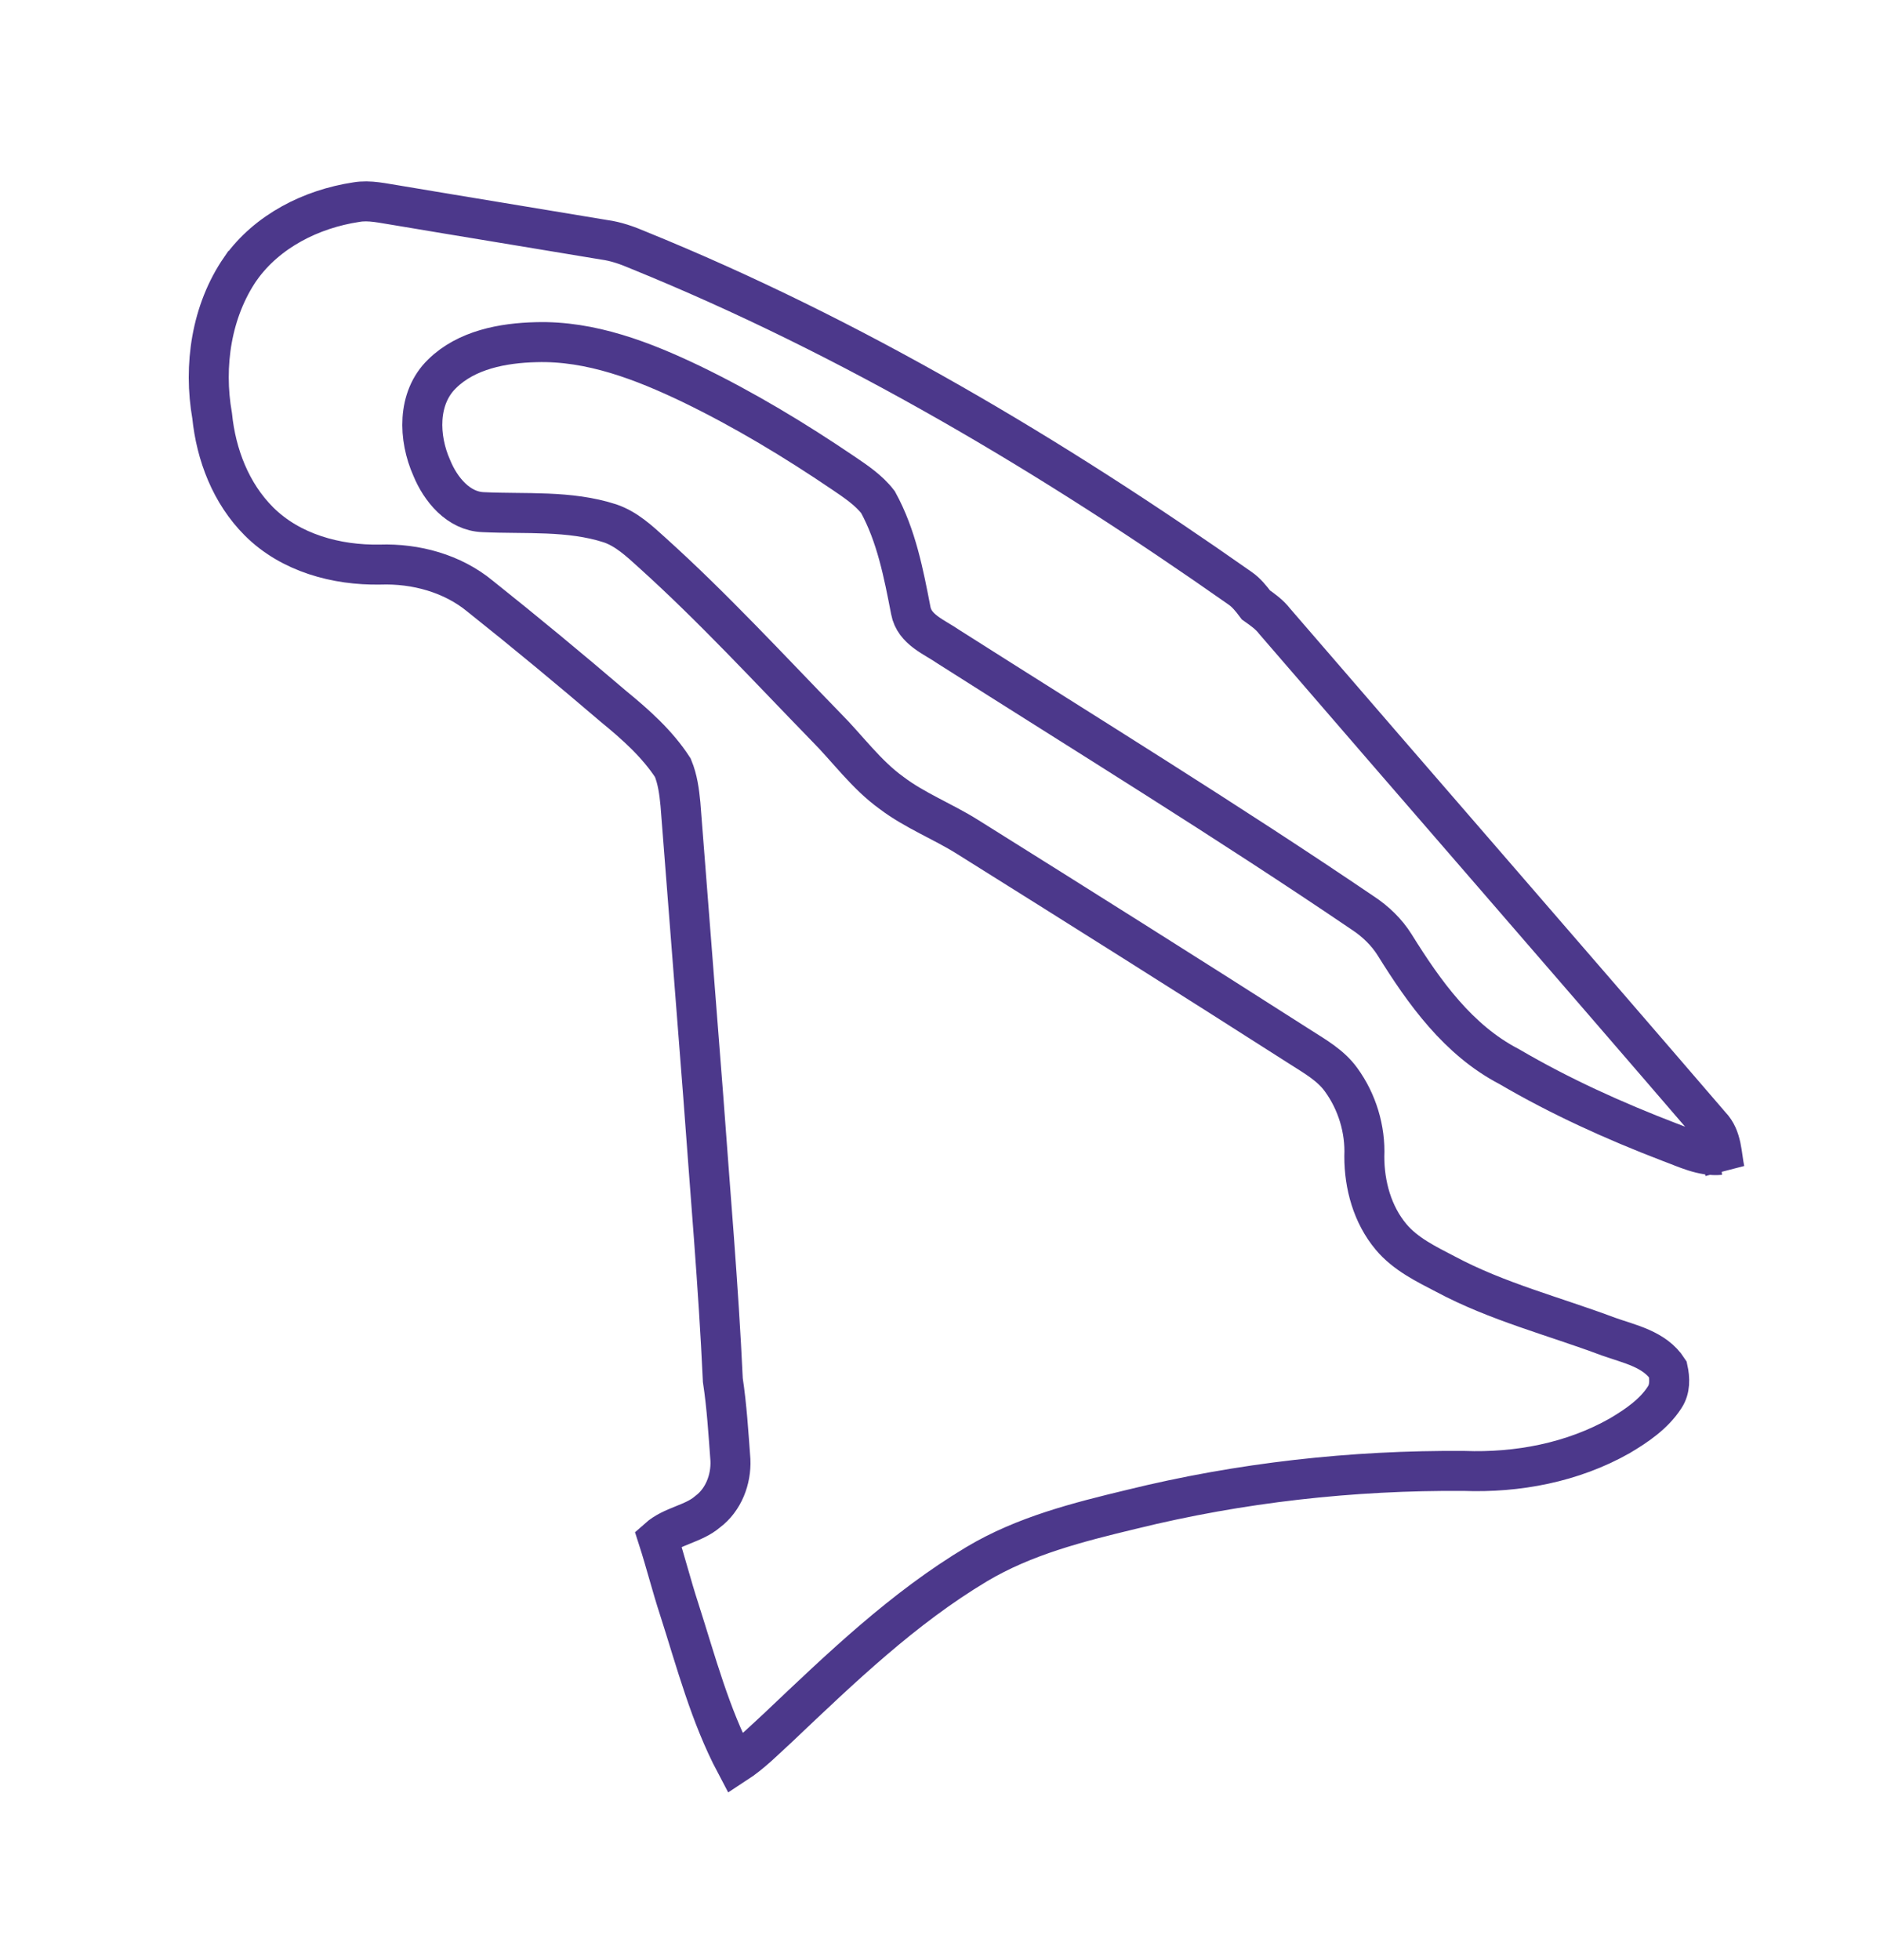 <?xml version="1.0" encoding="UTF-8" standalone="no"?>
<!-- Generator: Adobe Illustrator 13.0.0, SVG Export Plug-In . SVG Version: 6.00 Build 14948)  -->
<svg
    xmlns:rdf="http://www.w3.org/1999/02/22-rdf-syntax-ns#"
    xmlns="http://www.w3.org/2000/svg"
    xmlns:cc="http://web.resource.org/cc/"
    xmlns:xlink="http://www.w3.org/1999/xlink"
    xmlns:dc="http://purl.org/dc/elements/1.1/"
    xmlns:svg="http://www.w3.org/2000/svg"
    xmlns:inkscape="http://www.inkscape.org/namespaces/inkscape"
    xmlns:sodipodi="http://sodipodi.sourceforge.net/DTD/sodipodi-0.dtd"
    xmlns:ns1="http://sozi.baierouge.fr"
    id="Livello_1"
    enable-background="new 0 0 470.094 490.093"
    xml:space="preserve"
    viewBox="0 0 470.094 490.093"
    version="1.1"
    y="0px"
    x="0px"
  >
<g
      stroke-width=".094"
      stroke-miterlimit="10"
    >
	<polygon
        stroke="none"
        points="0.047 0.047 470.05 0.047 470.05 490.05 0.047 490.05"
        fill="none"
    />
	<path
        stroke="none"
        d="m68.547 50.547c8.9-5 19.5-8.4 29.7-6.2 15.6 2.6 31.2 5.2 46.8 7.7 5 0.9 10.1 1.4 14.9 3.3 55.6 22.2 107.4 53.1 156.2 87.6 0.9 0.7 1.801 1.5 2.7 2.4 1 0.9 2 1.8 3 2.9 36.2 42.1 72.601 84.1 108.9 126.2 2.7 3.1 6 6.201 6 10.6 0.6 4.201-1.7 8.602-5.7 10.102-5.6 0.699-11-1.201-16.2-3.201-15.399-6-30.7-12.9-44.8-21.699-10.8-6.801-18.8-17.1-25.4-27.8-2.399-4.2-6.1-7.4-10-10.1-35.499-23.7-71.6-46.4-107.8-69.1-1-0.6-1.9-1.3-2.9-2-0.1-0.4-0.5-1.2-0.6-1.6-2.4-3.8-2.8-8.4-3.7-12.7-1.1-5.5-2.6-10.8-4.9-15.8 0.9-0.2 2.6-0.4 3.4-0.6-1.2 0.1-2.5 0.2-3.7 0.2-1.3-1.7-2.6-3.5-4.4-4.7-14.8-10.3-30.3-19.8-47-27-12-5.6-25.7-8.7-38.8-5.5-4.5 1.1-9.1 3.6-11 7.9s0 8.9 1.2 13.1c1.3 3.1 3.7 7 7.6 6.8 11.4 0.3 23.2-0.3 34.2 3.3 4.7 1.6 8.2 5.2 11.7 8.5 17.5 16.8 34.5 34.1 51 52 2.9 3.3 6.3 6.3 9.9 9 5.7 3.3 11.7 6.3 17.5 9.7 26.601 16.7 53.101 33.4 79.601 50.301 3.2 2.1 6.5 4.1 9.6 6.398 4.4 3.4 7.5 8.201 9.8 13.201 4.601 9 0.101 20.199 6.2 28.699 2.8 5 8.1 7.5 12.9 10.1 13.199 6.801 27.6 10.5 41.399 15.602 7.101 2.299 15.5 5.299 18.2 13.1-0.3 1.799-0.399 3.699-0.399 5.5l1.5-5c-0.801 3.5-0.801 7.299-2.7 10.4-2.5 4.699-6.801 8.199-11.2 11.1-12.8 8.1-28.2 11.6-43.2 11.299-34.8-0.5-69.7 4.301-103 14.602-13.399 4.1-25.1 12.299-36 20.898-11.6 9.301-22.2 19.801-33.1 29.9-2.8 2.6-5.4 5.301-8.7 7.4-2.1 1.301-5.1 1.5-7-0.301-3.3-3.398-5-7.898-6.8-12.199-6.1-16-10.6-32.5-15.6-48.9-1.5-4.799 3.3-8.299 7.4-9.699 4.4-2 10.7-4.301 10.6-10.1-0.6-8-1.1-16.102-1.4-24.102-4.1-46.299-7.2-92.699-11-139-0.4-3.8-0.9-7.9-3.5-10.9-2.6-3.1-5.6-5.8-8.7-8.4-11.5-9.8-23.3-19.3-34.8-29.1-6.7-5.6-15.9-7.1-24.4-7-15 0.3-30.5-7.1-38.3-20.2-7.1-11.7-9.1-25.9-8-39.4 1.297-15.103 9.397-30.003 22.797-37.503z"
        fill="none"
    />
	<path
        stroke-width="10px"
        stroke="#4C388B"
        d="m60.147 67.147c6.7-9.4 17.7-14.9 28.9-16.6 3.4-0.6 6.8 0.3 10.2 0.8 17.2 2.9 34.5 5.7 51.8 8.6 3 0.4 5.8 1.4 8.6 2.6 53.4 21.7 103.3 51.4 150.4 84.5 1.6 1.1 2.8 2.6 4 4.2 1.7 1.2 3.4 2.4 4.7 4.1 36.3 42.1 72.8 84 109 126.1 2.9 3 2.7 7.301 3.5 11.1-0.4-1.299-0.7-2.6-1.101-3.799-4.5 0.4-8.6-1.701-12.699-3.201-13.801-5.299-27.301-11.398-40.101-18.898-12.7-6.602-21.199-18.5-28.6-30.401-2-3.2-4.8-5.9-8-8-33.9-23-68.9-44.5-103.5-66.5-3.6-2.5-8.6-4.3-9.5-9.1-1.8-9.3-3.6-18.7-8.2-27.1-2.3-3-5.6-5.2-8.7-7.3-12.1-8.2-24.7-15.8-37.9-22.2-12.1-5.8-25.2-10.9-38.9-10.5-8.3 0.2-17.4 1.9-23.5 7.9-6.3 6.1-5.9 16.1-2.6 23.5 2.2 5.4 6.7 10.9 12.9 11.1 10.6 0.5 21.5-0.5 31.7 2.8 4.1 1.4 7.3 4.4 10.5 7.3 15.2 13.7 29.1 28.8 43.4 43.5 5.5 5.5 10.1 12 16.5 16.6 5.8 4.4 12.8 7.1 19 11 27.8 17.4 55.6 34.9 83.3 52.6 3.6 2.301 7.5 4.5 10.1 8.1 4 5.5 6.101 12.4 5.801 19.201 0 7.1 1.999 14.5 6.699 20.1 3.601 4.299 8.8 6.799 13.601 9.299 12.899 6.9 27.1 10.5 40.699 15.602 5.301 1.898 11.601 3.1 14.9 8.199 0.5 2.301 0.601 4.9-0.8 7-2.7 4.199-7 7.1-11.2 9.6-11.8 6.701-25.6 9.301-39 8.801-27.899-0.201-55.9 2.9-83.1 9.6-13.3 3.199-26.8 6.6-38.7 13.699-18.4 11-34 26-49.5 40.701-3.5 3.199-6.8 6.6-10.8 9.199-6.4-12.1-9.9-25.5-14.1-38.6-1.9-5.801-3.4-11.801-5.3-17.699 3.6-3.201 8.8-3.602 12.4-6.701 4-3 5.9-8.1 5.7-12.9-0.5-6.699-0.9-13.398-1.9-20-1.1-23.699-3.2-47.398-4.9-71-1.9-24.299-3.8-48.699-5.7-72.999-0.3-3.1-0.7-6.2-1.9-9.1-3.9-6-9.3-10.8-14.8-15.3-11-9.4-22.1-18.6-33.4-27.6-6.9-5.7-16.1-8.2-25-7.9-10.9 0.2-22.4-2.9-30.3-10.8-7-7-10.7-16.6-11.7-26.4-2.203-12.503-0.203-26.203 7.097-36.803z"
        fill="none"
    />
</g
  >
</svg
>
